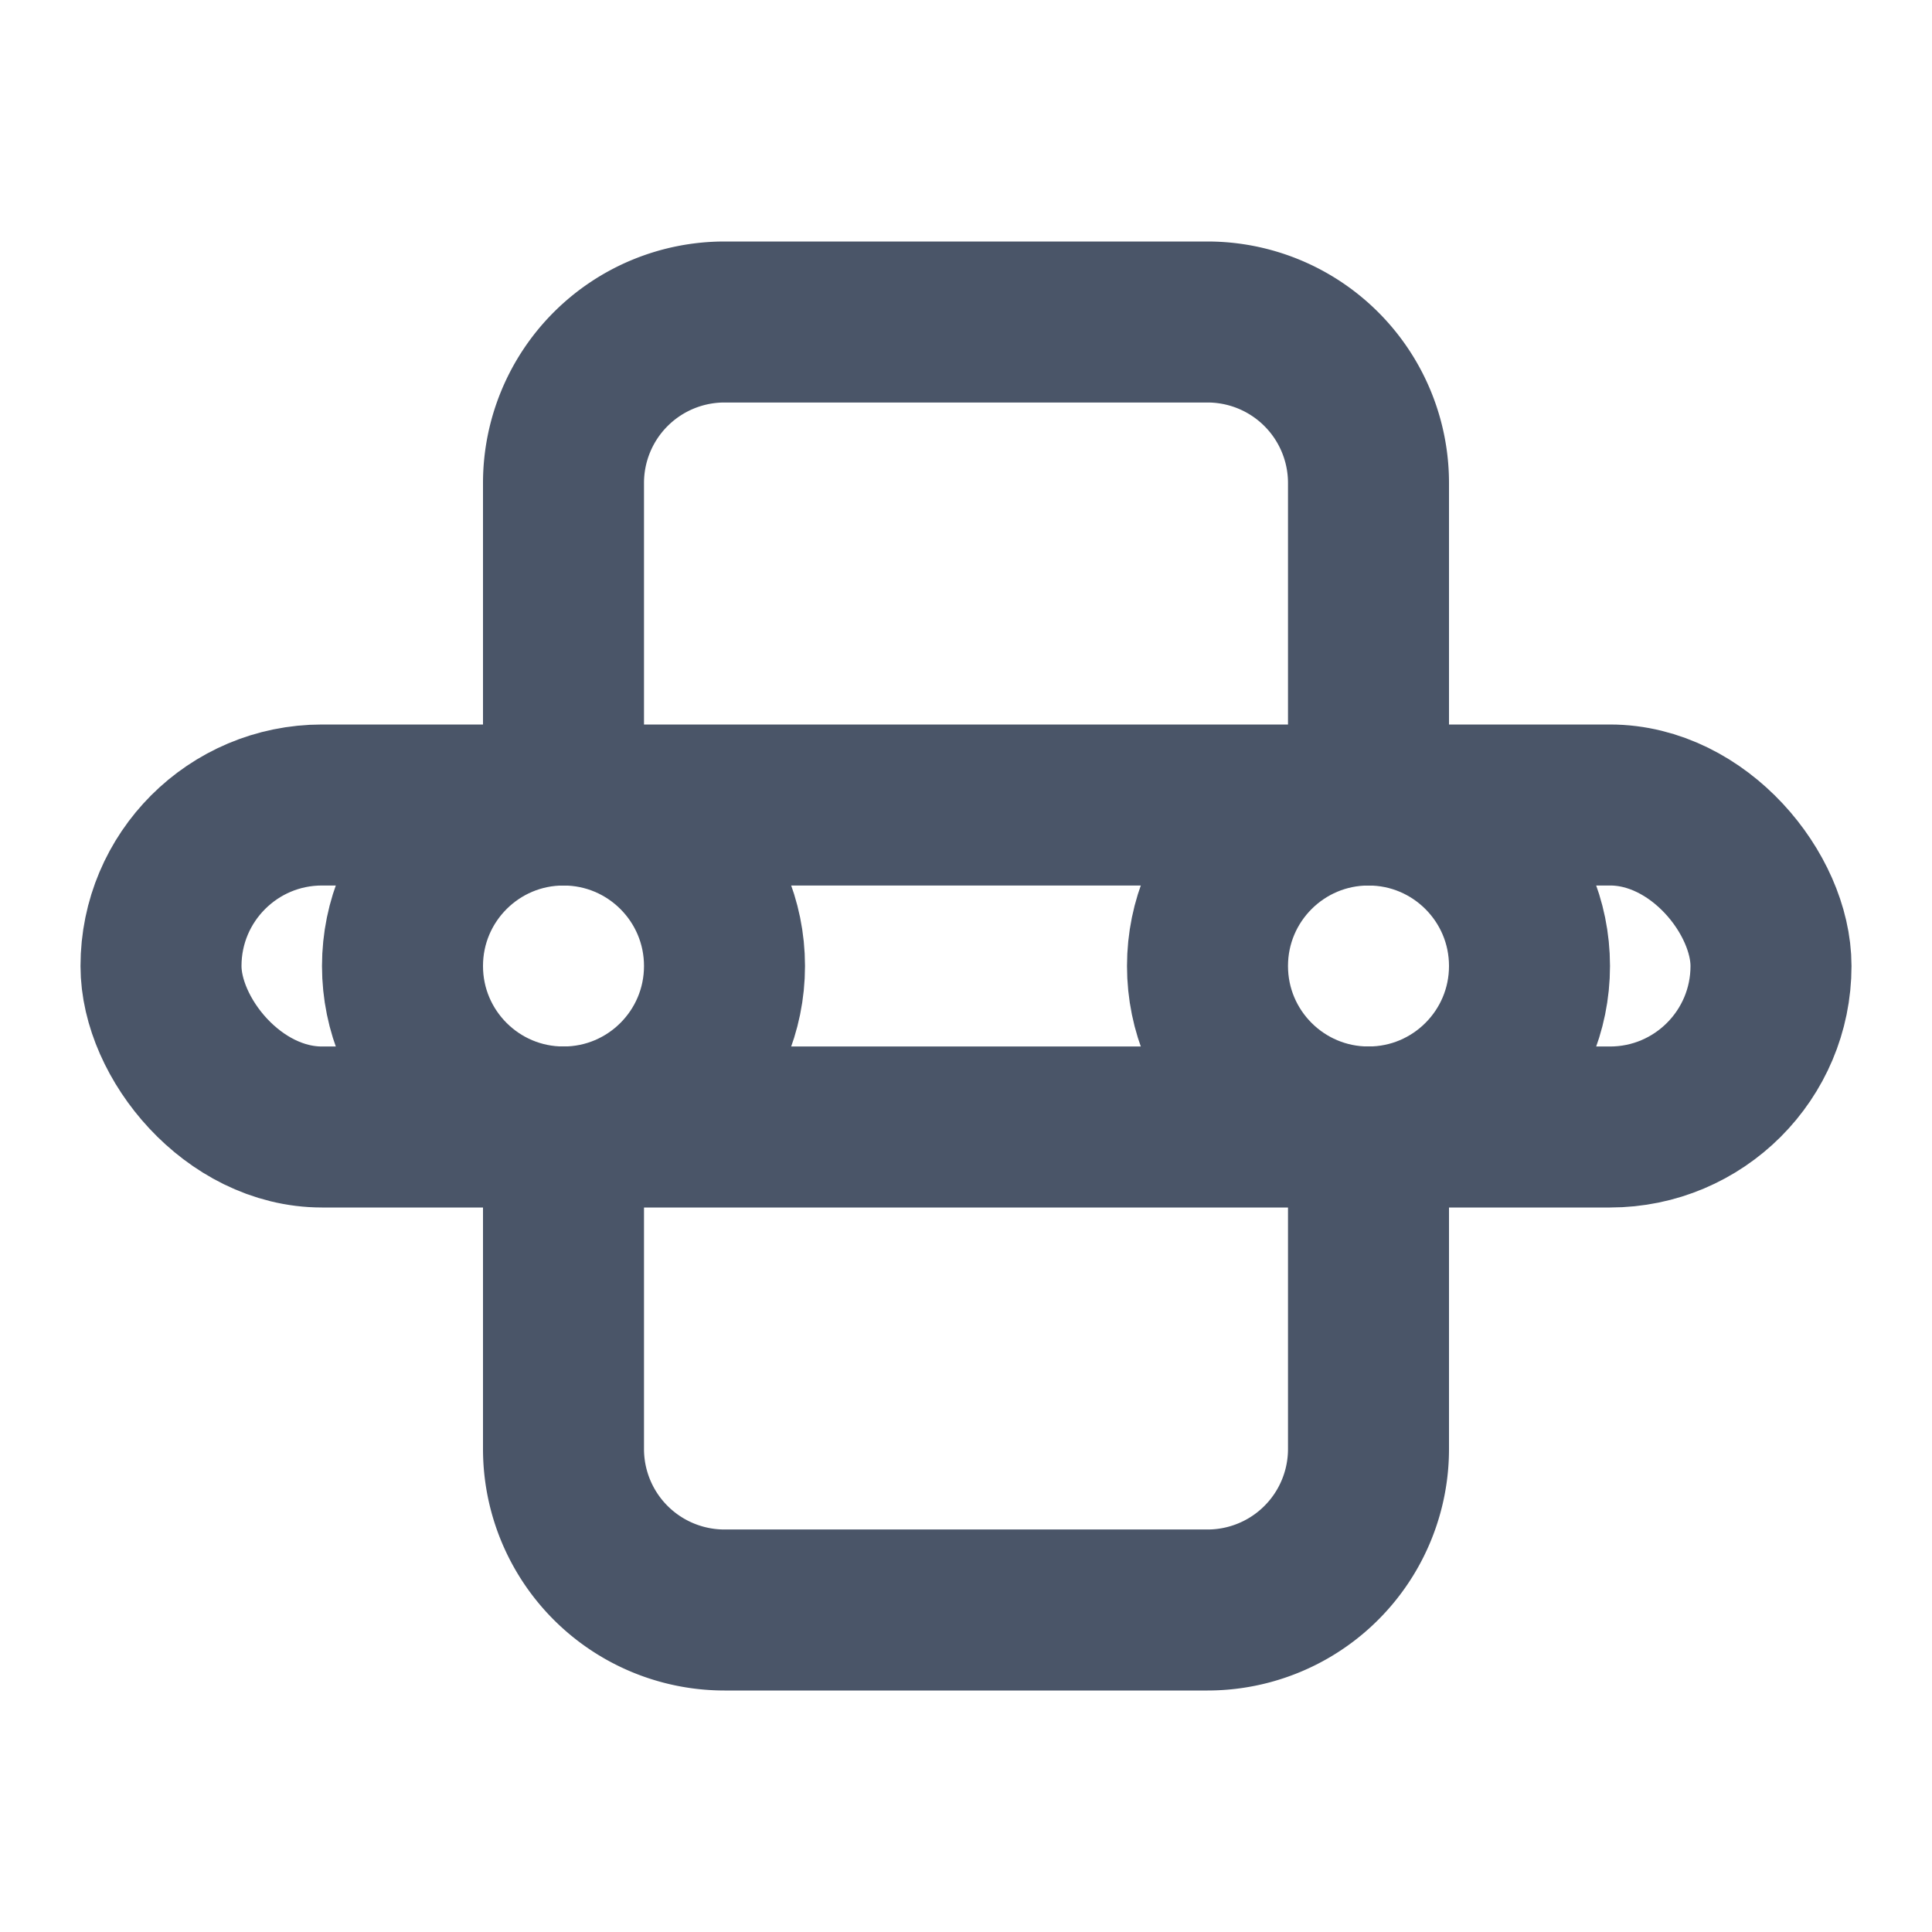 <svg xmlns="http://www.w3.org/2000/svg" viewBox="0 0 24 24" fill="none" stroke="#4a5568" stroke-width="2" stroke-linecap="round" stroke-linejoin="round">
  <rect x="2" y="10" width="20" height="4" rx="2"/>
  <circle cx="7" cy="12" r="2"/>
  <circle cx="17" cy="12" r="2"/>
  <path d="M7 10V6a2 2 0 0 1 2-2h6a2 2 0 0 1 2 2v4"/>
  <path d="M7 14v4a2 2 0 0 0 2 2h6a2 2 0 0 0 2-2v-4"/>
</svg>